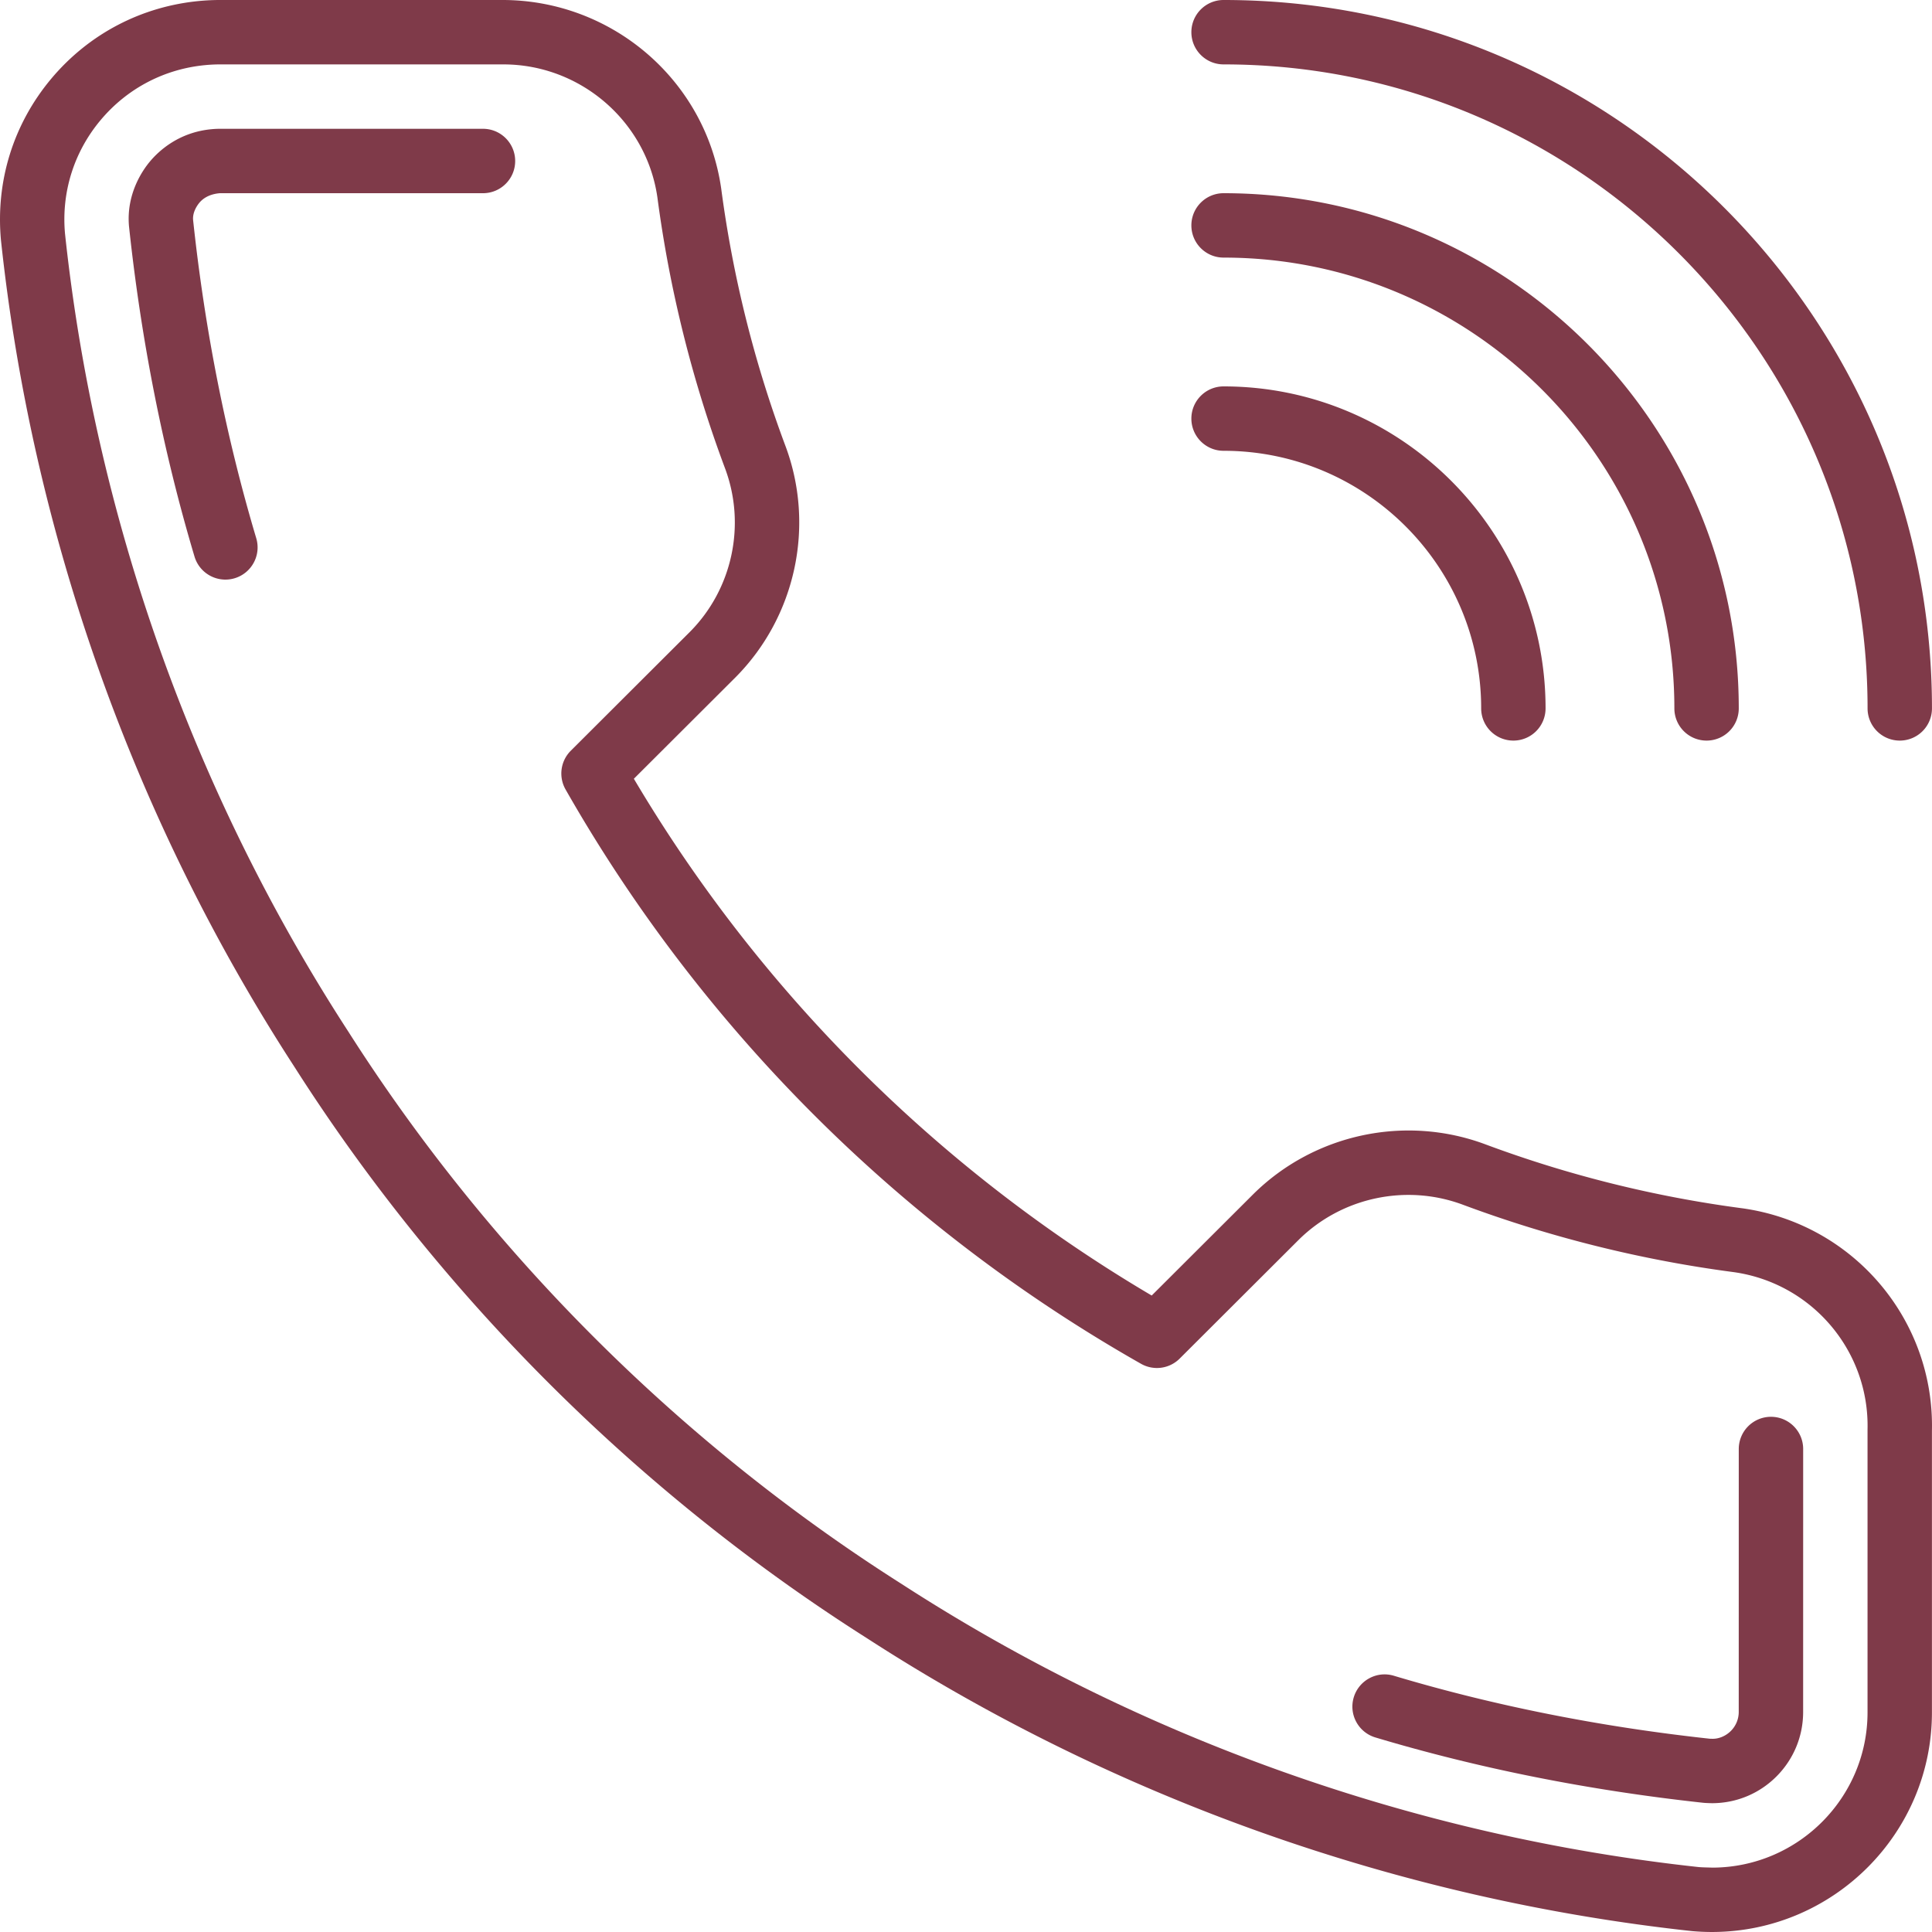 <svg xmlns="http://www.w3.org/2000/svg" viewBox="0 0 512.001 512.001" fill="#7f3a49"><path d="M324.259 0c-4.71 0-8.533 3.823-8.533 8.533s3.823 8.533 8.533 8.533c94.106 0 170.667 76.561 170.667 170.667a8.536 8.536 0 008.533 8.533 8.53 8.53 0 008.533-8.533C511.992 84.216 427.777 0 324.259 0z"/><path d="M324.259 51.2c-4.71 0-8.533 3.823-8.533 8.533s3.823 8.533 8.533 8.533c65.877 0 119.467 53.589 119.467 119.467a8.536 8.536 0 008.533 8.533 8.53 8.53 0 008.533-8.533c0-75.28-61.244-136.533-136.533-136.533z"/><path d="M324.259 102.4c-4.71 0-8.533 3.823-8.533 8.533s3.823 8.533 8.533 8.533c37.641 0 68.267 30.626 68.267 68.267a8.536 8.536 0 008.533 8.533 8.53 8.53 0 008.533-8.533c0-47.052-38.281-85.333-85.333-85.333zm137.506 217.814a311.858 311.858 0 01-68.045-16.922c-21.239-7.962-45.372-2.825-61.534 13.124l-26.974 26.914c-56.559-33.348-103.808-80.503-137.233-136.951l26.991-26.931c15.957-16.102 21.111-40.209 13.133-61.397a310.574 310.574 0 01-16.964-67.994C187.051 21.231 162.091-.111 132.916 0H58.258c-1.741 0-3.482.085-5.205.239-15.506 1.4-29.543 8.747-39.519 20.677C3.559 32.854-1.169 47.958.248 63.582c8.269 77.722 35.149 153.472 77.688 219.008 38.622 60.655 91.162 113.092 151.876 151.595 65.417 42.342 140.962 69.163 218.641 77.585 1.758.154 3.524.23 5.299.23h.162c32.154-.137 58.197-26.351 58.069-58.411v-74.402c.675-29.499-20.864-54.843-50.218-58.973zm33.152 58.666v74.752c.085 22.682-18.338 41.216-41.062 41.31-1.331-.051-2.611-.051-3.738-.154-74.871-8.124-147.849-34.031-211.106-74.974C180.336 382.6 129.614 331.98 92.289 273.356c-41.123-63.35-67.081-136.515-75.06-211.446-.99-10.94 2.347-21.606 9.404-30.046s16.981-13.636 27.955-14.626a40.442 40.442 0 013.669-.171h75.145c20.446 0 37.965 15.147 40.823 35.302a327.613 327.613 0 0017.894 71.68c5.641 14.984 1.997 32.017-9.242 43.358l-31.607 31.539a8.528 8.528 0 00-1.391 10.266c36.164 63.488 88.909 116.122 152.508 152.209a8.524 8.524 0 0010.24-1.382l31.573-31.505c11.409-11.255 28.501-14.882 43.537-9.25 23.142 8.619 47.3 14.635 71.714 17.843 20.737 2.918 35.986 20.864 35.466 41.753z"/><path d="M128.001 34.134H58.258c-.717 0-1.425.034-2.133.102-8.695.785-14.012 5.717-16.401 8.576-1.92 2.295-6.306 8.559-5.538 17.161 3.226 30.268 9.062 59.716 17.365 87.535a8.547 8.547 0 008.175 6.093c.811 0 1.63-.111 2.449-.358 4.514-1.348 7.083-6.101 5.734-10.615C59.905 115.816 54.273 87.4 51.175 58.31c-.196-2.167 1.212-4.036 1.647-4.565.7-.836 2.261-2.278 5.436-2.543h69.735c4.71 0 8.533-3.814 8.533-8.525.008-4.712-3.815-8.543-8.525-8.543zm341.324 341.333a8.536 8.536 0 00-8.533 8.533l-.009 69.623a7.11 7.11 0 01-2.065 5.077c-1.34 1.348-3.115 2.091-4.804 2.099l-.785-.017c-29.158-3.166-57.335-8.781-83.746-16.691-4.497-1.357-9.267 1.212-10.624 5.726-1.357 4.514 1.212 9.267 5.726 10.624 27.401 8.209 56.61 14.029 86.955 17.323.7.068 2.125.102 2.33.102 6.46-.026 12.518-2.56 17.067-7.142 4.548-4.591 7.04-10.684 7.014-17.135l.008-69.589c0-4.71-3.823-8.533-8.534-8.533z"/></svg>